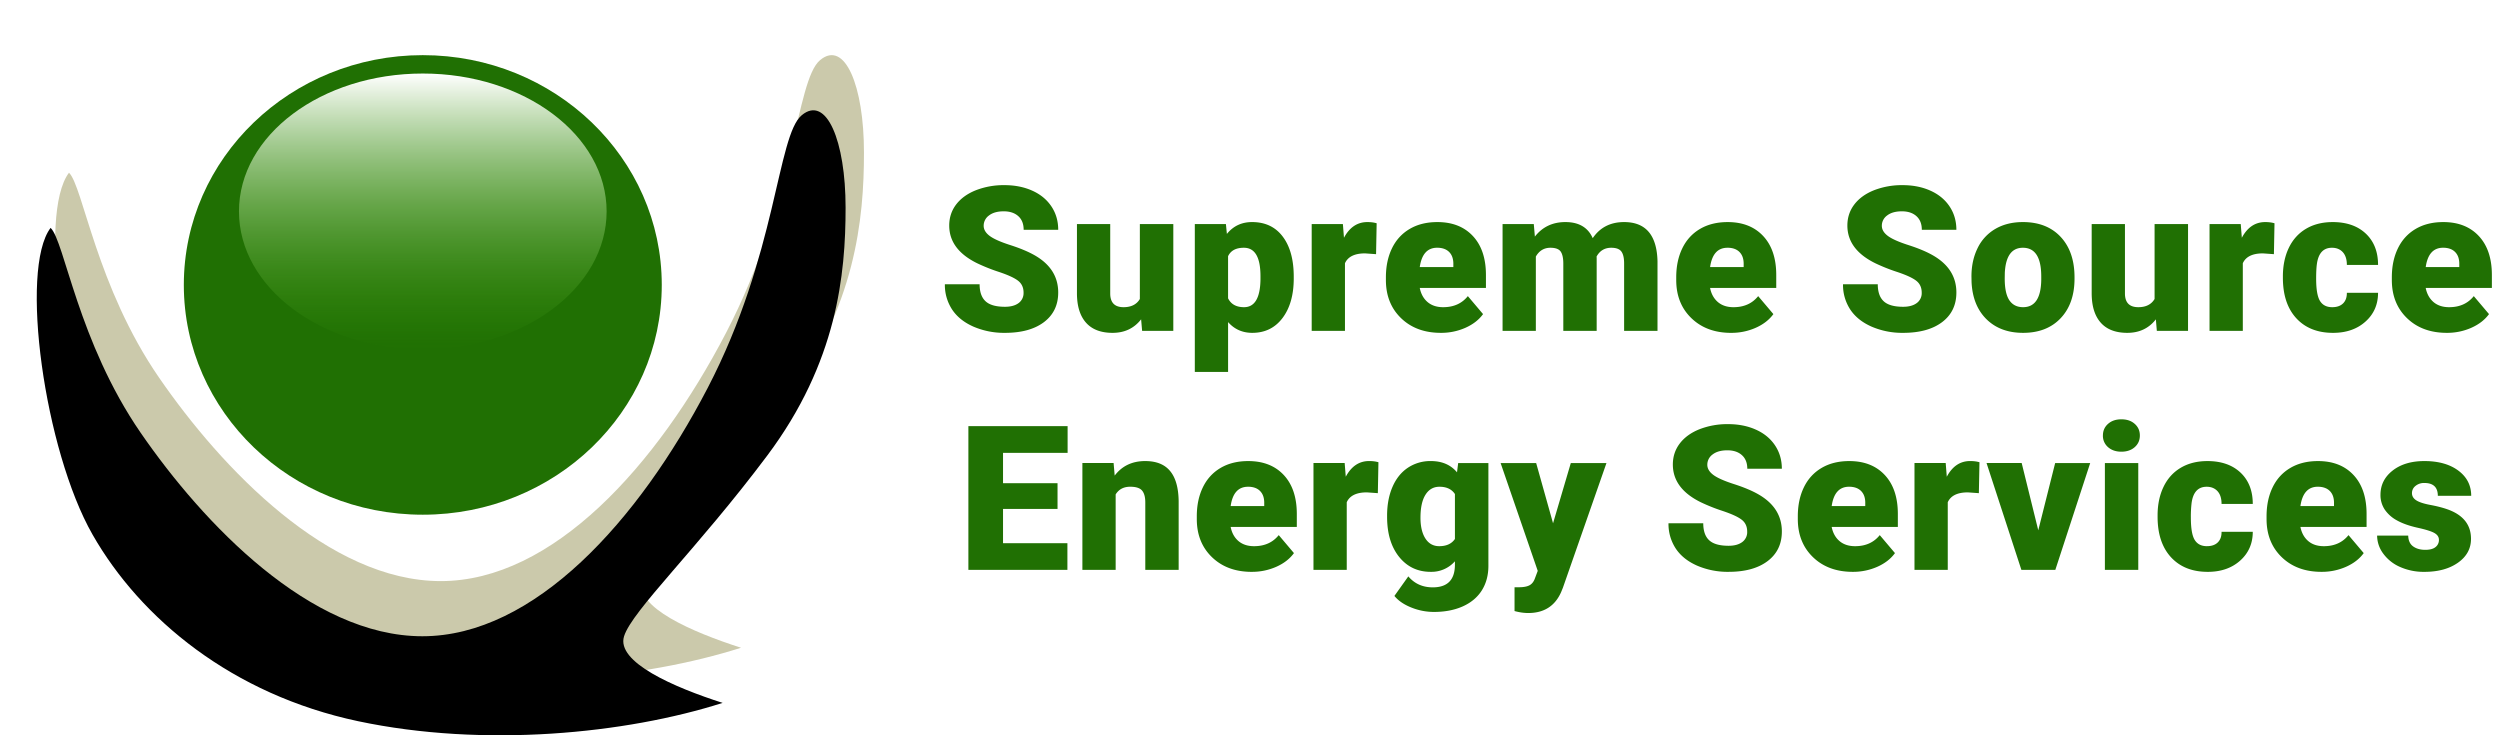 <svg xmlns="http://www.w3.org/2000/svg" xmlns:xlink="http://www.w3.org/1999/xlink" width="136" height="40" viewBox="0 0 136 40">
    <defs>
        <linearGradient id="a" x1="50%" x2="50%" y1="0%" y2="100%">
            <stop offset="0%" stop-color="#FFF"/>
            <stop offset="100%" stop-color="#43A907" stop-opacity="0"/>
        </linearGradient>
        <path id="b" d="M37.312 32.237c-2.657-.85-5.805-2.221-5.363-3.625.443-1.404 3.987-4.753 7.79-9.83C43.542 13.704 44 8.922 44 5.295 44 1.668 42.96-.85 41.615.268 40.27 1.388 40.27 7.851 36.5 15.1c-3.77 7.249-9.437 13.512-15.522 13.512-6.084 0-11.91-6.111-15.325-11.068-3.415-4.956-4.14-10.423-4.9-11.148C-.95 8.64.416 18.493 3.033 23.079s7.606 8.704 14.451 10.155c6.846 1.45 14.56.686 19.827-.997z"/>
        <filter id="c" width="109.1%" height="111.8%" x="-4.5%" y="-5.9%" filterUnits="objectBoundingBox">
            <feGaussianBlur in="SourceAlpha" result="shadowBlurInner1" stdDeviation="1"/>
            <feOffset dx="-1" dy="2" in="shadowBlurInner1" result="shadowOffsetInner1"/>
            <feComposite in="shadowOffsetInner1" in2="SourceAlpha" k2="-1" k3="1" operator="arithmetic" result="shadowInnerInner1"/>
            <feColorMatrix in="shadowInnerInner1" result="shadowMatrixInner1" values="0 0 0 0 0.98 0 0 0 0 0.98 0 0 0 0 0.753 0 0 0 1 0"/>
            <feOffset dy="1" in="SourceAlpha" result="shadowOffsetInner2"/>
            <feComposite in="shadowOffsetInner2" in2="SourceAlpha" k2="-1" k3="1" operator="arithmetic" result="shadowInnerInner2"/>
            <feColorMatrix in="shadowInnerInner2" result="shadowMatrixInner2" values="0 0 0 0 0.796 0 0 0 0 0.788 0 0 0 0 0.671 0 0 0 1 0"/>
            <feMerge>
                <feMergeNode in="shadowMatrixInner1"/>
                <feMergeNode in="shadowMatrixInner2"/>
            </feMerge>
        </filter>
    </defs>
    <g fill="none" fill-rule="evenodd">
        <g transform="translate(3 3)">
            <ellipse cx="20" cy="12.5" fill="#207003" rx="13" ry="12.5"/>
            <ellipse cx="20" cy="8.5" fill="url(#a)" rx="10" ry="7.5"/>
            <use fill="#CBC9AB" xlink:href="#b"/>
            <use fill="#000" filter="url(#c)" xlink:href="#b"/>
        </g>
        <path fill="#207003" fill-rule="nonzero" d="M55.682 15.921c0-.275-.098-.49-.293-.644-.195-.154-.538-.313-1.028-.478a9.868 9.868 0 0 1-1.203-.478c-1.014-.498-1.52-1.182-1.52-2.052 0-.433.126-.815.378-1.147.253-.33.61-.589 1.072-.773a4.17 4.17 0 0 1 1.557-.277c.562 0 1.066.1 1.512.301.446.2.792.486 1.04.857.247.37.37.794.37 1.27h-1.88c0-.319-.097-.566-.292-.741-.196-.176-.46-.263-.793-.263-.336 0-.602.074-.797.223a.684.684 0 0 0-.293.566c0 .2.107.382.322.545.215.163.593.332 1.134.505.54.174.984.361 1.332.561.845.487 1.267 1.159 1.267 2.015 0 .684-.258 1.22-.773 1.611-.516.39-1.223.585-2.122.585a4.21 4.21 0 0 1-1.721-.34c-.514-.228-.9-.54-1.16-.935a2.435 2.435 0 0 1-.39-1.367h1.89c0 .419.11.728.326.926.216.2.568.298 1.055.298.312 0 .558-.067.739-.201a.665.665 0 0 0 .27-.567zm6.395 1.45c-.383.491-.9.736-1.552.736-.637 0-1.12-.185-1.447-.555-.328-.371-.492-.904-.492-1.598v-3.766h1.81v3.776c0 .498.242.747.725.747.416 0 .711-.149.887-.446v-4.077h1.82V18h-1.697l-.054-.628zm8.303-2.234c0 .903-.204 1.623-.61 2.162-.406.539-.955.808-1.646.808-.534 0-.972-.195-1.316-.585v2.712h-1.81v-8.046h1.692l.053.538c.348-.43.804-.645 1.37-.645.716 0 1.273.264 1.67.792.398.528.597 1.254.597 2.178v.086zm-1.81-.113c0-1.03-.301-1.546-.903-1.546-.43 0-.716.154-.86.461v2.289c.158.322.448.483.87.483.577 0 .875-.498.893-1.493v-.194zm6.288-1.197l-.597-.043c-.569 0-.934.179-1.095.537V18h-1.81v-5.812h1.697l.059.747c.304-.57.729-.854 1.273-.854.193 0 .362.022.505.065l-.032 1.68zm3.527 4.28c-.892 0-1.613-.265-2.165-.797-.551-.532-.827-1.224-.827-2.076v-.15c0-.595.11-1.12.33-1.574.22-.455.542-.807.965-1.056.422-.249.923-.373 1.504-.373.816 0 1.46.253 1.933.76.473.507.71 1.213.71 2.119v.704h-3.6c.065.325.206.581.425.768.218.186.501.279.848.279.573 0 1.02-.2 1.343-.602l.827.978c-.225.311-.545.56-.958.744a3.24 3.24 0 0 1-1.335.276zm-.204-4.63c-.53 0-.845.351-.946 1.053h1.827v-.14c.007-.29-.067-.514-.22-.673-.155-.16-.375-.24-.661-.24zm5.257-1.289l.059.683c.411-.527.965-.79 1.66-.79.733 0 1.23.292 1.487.876.394-.584.963-.876 1.708-.876 1.178 0 1.783.713 1.816 2.138V18h-1.816v-3.668c0-.298-.05-.514-.15-.65-.1-.136-.283-.204-.548-.204-.358 0-.625.159-.8.478l.005.075V18h-1.815v-3.658c0-.304-.049-.524-.145-.66-.097-.136-.282-.204-.554-.204-.347 0-.612.159-.795.478V18h-1.81v-5.812h1.698zm10.74 5.92c-.891 0-1.613-.266-2.164-.798-.552-.532-.827-1.224-.827-2.076v-.15c0-.595.11-1.12.33-1.574.22-.455.541-.807.964-1.056.423-.249.924-.373 1.504-.373.816 0 1.46.253 1.933.76.473.507.71 1.213.71 2.119v.704h-3.6c.065.325.207.581.425.768.219.186.501.279.849.279.573 0 1.02-.2 1.343-.602l.827.978c-.226.311-.545.56-.959.744a3.24 3.24 0 0 1-1.335.276zm-.204-4.63c-.53 0-.845.35-.945 1.052h1.826v-.14c.007-.29-.066-.514-.22-.673-.154-.16-.374-.24-.66-.24zm10.567 2.443c0-.275-.097-.49-.292-.644-.195-.154-.538-.313-1.029-.478a9.868 9.868 0 0 1-1.203-.478c-1.013-.498-1.52-1.182-1.52-2.052 0-.433.126-.815.379-1.147.252-.33.61-.589 1.071-.773a4.17 4.17 0 0 1 1.558-.277c.562 0 1.066.1 1.512.301.446.2.792.486 1.04.857.246.37.37.794.37 1.27h-1.88c0-.319-.098-.566-.293-.741-.195-.176-.46-.263-.792-.263-.337 0-.603.074-.798.223a.684.684 0 0 0-.292.566c0 .2.107.382.322.545.215.163.592.332 1.133.505.54.174.985.361 1.332.561.845.487 1.268 1.159 1.268 2.015 0 .684-.258 1.22-.774 1.611-.515.39-1.223.585-2.121.585a4.21 4.21 0 0 1-1.722-.34c-.514-.228-.9-.54-1.16-.935a2.435 2.435 0 0 1-.39-1.367h1.891c0 .419.109.728.325.926.217.2.569.298 1.056.298.311 0 .557-.067.738-.201a.665.665 0 0 0 .271-.567zm2.706-.88c0-.58.113-1.097.338-1.55a2.42 2.42 0 0 1 .973-1.045c.422-.243.918-.365 1.487-.365.87 0 1.556.27 2.057.808.502.54.752 1.272.752 2.2v.064c0 .906-.251 1.625-.754 2.157s-1.185.797-2.044.797c-.827 0-1.491-.248-1.993-.743-.5-.496-.771-1.169-.81-2.017l-.006-.306zm1.81.112c0 .537.084.931.252 1.182.169.25.418.376.747.376.645 0 .974-.496.988-1.488v-.182c0-1.042-.333-1.563-.999-1.563-.605 0-.932.449-.983 1.348l-.005.327zm8.222 2.219c-.383.49-.9.735-1.553.735-.637 0-1.12-.185-1.447-.555-.328-.371-.492-.904-.492-1.598v-3.766h1.81v3.776c0 .498.242.747.726.747.415 0 .71-.149.886-.446v-4.077h1.82V18h-1.697l-.053-.628zm6.422-3.545l-.596-.043c-.57 0-.935.179-1.096.537V18h-1.81v-5.812h1.697l.06.747c.304-.57.728-.854 1.272-.854.194 0 .362.022.505.065l-.032 1.68zm3.173 2.884c.254 0 .451-.069.59-.207.14-.138.208-.33.205-.577h1.697c0 .637-.228 1.16-.685 1.568-.456.408-1.044.612-1.764.612-.845 0-1.511-.265-1.998-.794-.487-.53-.73-1.264-.73-2.203v-.075c0-.587.108-1.105.324-1.555.217-.45.53-.795.937-1.036.409-.242.892-.363 1.45-.363.756 0 1.356.21 1.8.628.444.42.666.987.666 1.703h-1.697c0-.3-.074-.532-.22-.693-.147-.16-.344-.241-.591-.241-.47 0-.743.299-.822.897-.025.19-.038.45-.038.784 0 .583.07.988.21 1.214.14.225.361.338.666.338zm6.234 1.396c-.891 0-1.613-.265-2.164-.797-.552-.532-.828-1.224-.828-2.076v-.15c0-.595.11-1.12.33-1.574.221-.455.542-.807.965-1.056.422-.249.924-.373 1.504-.373.816 0 1.46.253 1.933.76.473.507.71 1.213.71 2.119v.704h-3.6c.065.325.207.581.425.768.218.186.501.279.849.279.573 0 1.02-.2 1.342-.602l.828.978c-.226.311-.546.56-.96.744a3.24 3.24 0 0 1-1.334.276zm-.204-4.63c-.53 0-.845.351-.945 1.053h1.826v-.14c.007-.29-.066-.514-.22-.673-.154-.16-.374-.24-.66-.24zM57.53 27.687h-2.965v1.864h3.502V31H52.68v-7.82h5.398v1.455h-3.513v1.65h2.965v1.401zm3.05-2.498l.059.683c.4-.527.954-.79 1.66-.79.604 0 1.056.18 1.355.543.3.361.454.905.465 1.632V31h-1.815v-3.668c0-.294-.06-.51-.178-.648s-.333-.206-.644-.206c-.355 0-.618.14-.79.418V31h-1.81v-5.812h1.697zm7.517 5.92c-.891 0-1.613-.266-2.164-.798-.552-.532-.827-1.224-.827-2.076v-.15c0-.595.11-1.12.33-1.574.22-.455.542-.807.964-1.056.423-.249.924-.373 1.504-.373.816 0 1.461.253 1.934.76.472.507.709 1.213.709 2.119v.704h-3.599c.064.325.206.581.424.768.219.186.502.279.849.279.573 0 1.02-.2 1.343-.602l.827.978c-.226.311-.545.56-.959.744a3.24 3.24 0 0 1-1.335.276zm-.204-4.63c-.53 0-.845.35-.945 1.052h1.826v-.14c.007-.29-.066-.514-.22-.673-.154-.16-.374-.24-.66-.24zm7.062.349l-.596-.043c-.57 0-.935.179-1.096.537V31h-1.81v-5.812h1.697l.06.747c.304-.57.728-.854 1.272-.854.194 0 .362.022.505.065l-.032 1.68zm.503 1.224c0-.587.097-1.106.29-1.557.194-.452.471-.8.833-1.045a2.195 2.195 0 0 1 1.262-.368c.605 0 1.078.204 1.418.612l.064-.505h1.644v5.592c0 .512-.12.957-.357 1.335-.238.377-.583.667-1.034.87-.451.202-.974.303-1.569.303-.426 0-.838-.08-1.238-.242-.399-.16-.704-.37-.915-.628l.757-1.064c.337.398.78.597 1.332.597.802 0 1.203-.412 1.203-1.236v-.182a1.7 1.7 0 0 1-1.316.574c-.709 0-1.282-.27-1.719-.813-.436-.543-.655-1.269-.655-2.178v-.065zm1.816.113c0 .476.09.853.268 1.13.18.278.43.417.752.417.39 0 .675-.13.854-.392v-2.444c-.175-.265-.456-.397-.843-.397-.322 0-.575.144-.757.432-.183.288-.274.706-.274 1.254zm7.212.3l.966-3.276h1.94l-2.37 6.784-.101.247c-.337.752-.931 1.128-1.784 1.128-.236 0-.485-.036-.746-.107v-1.295h.236c.254 0 .449-.036.583-.11.134-.073.234-.205.298-.395l.145-.386-2.02-5.866h1.934l.919 3.277zm10.561.457c0-.275-.097-.49-.292-.644-.195-.154-.538-.313-1.029-.478a9.868 9.868 0 0 1-1.203-.478c-1.013-.498-1.52-1.182-1.52-2.052 0-.433.126-.815.379-1.147.252-.33.61-.589 1.071-.773a4.17 4.17 0 0 1 1.558-.277c.562 0 1.066.1 1.512.301.446.2.792.486 1.04.857.246.37.37.794.37 1.27h-1.88c0-.319-.098-.566-.293-.741-.195-.176-.46-.263-.792-.263-.337 0-.603.074-.798.223a.684.684 0 0 0-.292.566c0 .2.107.382.322.545.215.163.592.332 1.133.505.54.174.985.361 1.332.561.845.487 1.268 1.159 1.268 2.015 0 .684-.258 1.22-.774 1.611-.515.39-1.223.585-2.121.585a4.21 4.21 0 0 1-1.722-.34c-.514-.228-.9-.54-1.16-.935a2.435 2.435 0 0 1-.39-1.367h1.891c0 .419.109.728.325.926.217.2.569.298 1.056.298.311 0 .557-.067.738-.201a.665.665 0 0 0 .271-.567zm5.746 2.186c-.892 0-1.613-.265-2.165-.797-.551-.532-.827-1.224-.827-2.076v-.15c0-.595.11-1.12.33-1.574.22-.455.542-.807.965-1.056.422-.249.924-.373 1.504-.373.816 0 1.46.253 1.933.76.473.507.71 1.213.71 2.119v.704h-3.6c.065.325.206.581.425.768.218.186.501.279.849.279.572 0 1.02-.2 1.342-.602l.827.978c-.225.311-.545.56-.958.744a3.24 3.24 0 0 1-1.335.276zm-.204-4.63c-.53 0-.845.351-.945 1.053h1.826v-.14c.007-.29-.066-.514-.22-.673-.154-.16-.375-.24-.661-.24zm7.061.35l-.596-.043c-.57 0-.934.179-1.096.537V31h-1.81v-5.812h1.698l.059.747c.304-.57.728-.854 1.273-.854.193 0 .361.022.505.065l-.033 1.68zm3.232 2.02l.919-3.659h1.906L111.81 31h-1.847l-1.896-5.812h1.912l.902 3.658zm5.44 2.153h-1.816v-5.812h1.816V31zm-1.923-7.31c0-.258.093-.47.28-.634.185-.165.427-.247.724-.247s.54.082.725.247c.187.165.28.376.28.634s-.093.469-.28.634c-.186.164-.428.247-.725.247s-.539-.083-.725-.247a.808.808 0 0 1-.28-.634zm5.66 6.02c.254 0 .45-.068.59-.206.14-.138.208-.33.204-.577h1.698c0 .637-.229 1.16-.685 1.568-.457.408-1.045.612-1.765.612-.845 0-1.51-.265-1.998-.794-.487-.53-.73-1.264-.73-2.203v-.075c0-.587.108-1.105.325-1.555.217-.45.529-.795.937-1.036.408-.242.892-.363 1.45-.363.756 0 1.356.21 1.8.628.444.42.666.987.666 1.703h-1.698c0-.3-.073-.532-.22-.693-.147-.16-.344-.241-.59-.241-.47 0-.744.299-.822.897a6.33 6.33 0 0 0-.038.784c0 .583.07.988.21 1.214.14.225.361.338.665.338zm6.234 1.397c-.892 0-1.613-.265-2.165-.797-.551-.532-.827-1.224-.827-2.076v-.15c0-.595.11-1.12.33-1.574.22-.455.542-.807.965-1.056.422-.249.923-.373 1.503-.373.817 0 1.461.253 1.934.76.473.507.709 1.213.709 2.119v.704h-3.599c.065.325.206.581.425.768.218.186.501.279.848.279.573 0 1.02-.2 1.343-.602l.827.978c-.225.311-.545.56-.958.744a3.24 3.24 0 0 1-1.335.276zm-.204-4.63c-.53 0-.845.351-.946 1.053h1.827v-.14c.007-.29-.067-.514-.22-.673-.155-.16-.375-.24-.661-.24zm6.589 2.89c0-.154-.081-.277-.242-.37-.161-.094-.467-.19-.919-.29-.45-.1-.823-.232-1.117-.395a1.871 1.871 0 0 1-.671-.594 1.417 1.417 0 0 1-.231-.8c0-.534.22-.973.66-1.319.44-.345 1.017-.518 1.73-.518.766 0 1.382.174 1.848.521.465.347.698.804.698 1.37h-1.816c0-.466-.245-.699-.735-.699a.73.73 0 0 0-.478.159.49.49 0 0 0-.194.395c0 .16.079.291.237.392.157.1.409.182.754.247.346.064.65.141.91.23.874.302 1.311.84 1.311 1.617 0 .53-.235.962-.706 1.295-.471.333-1.08.5-1.829.5a3.16 3.16 0 0 1-1.332-.27 2.227 2.227 0 0 1-.913-.73 1.654 1.654 0 0 1-.328-.972h1.692c.007.269.097.465.269.588.172.124.392.186.66.186.247 0 .433-.05.556-.15a.481.481 0 0 0 .186-.393z"/>
    </g>
</svg>
